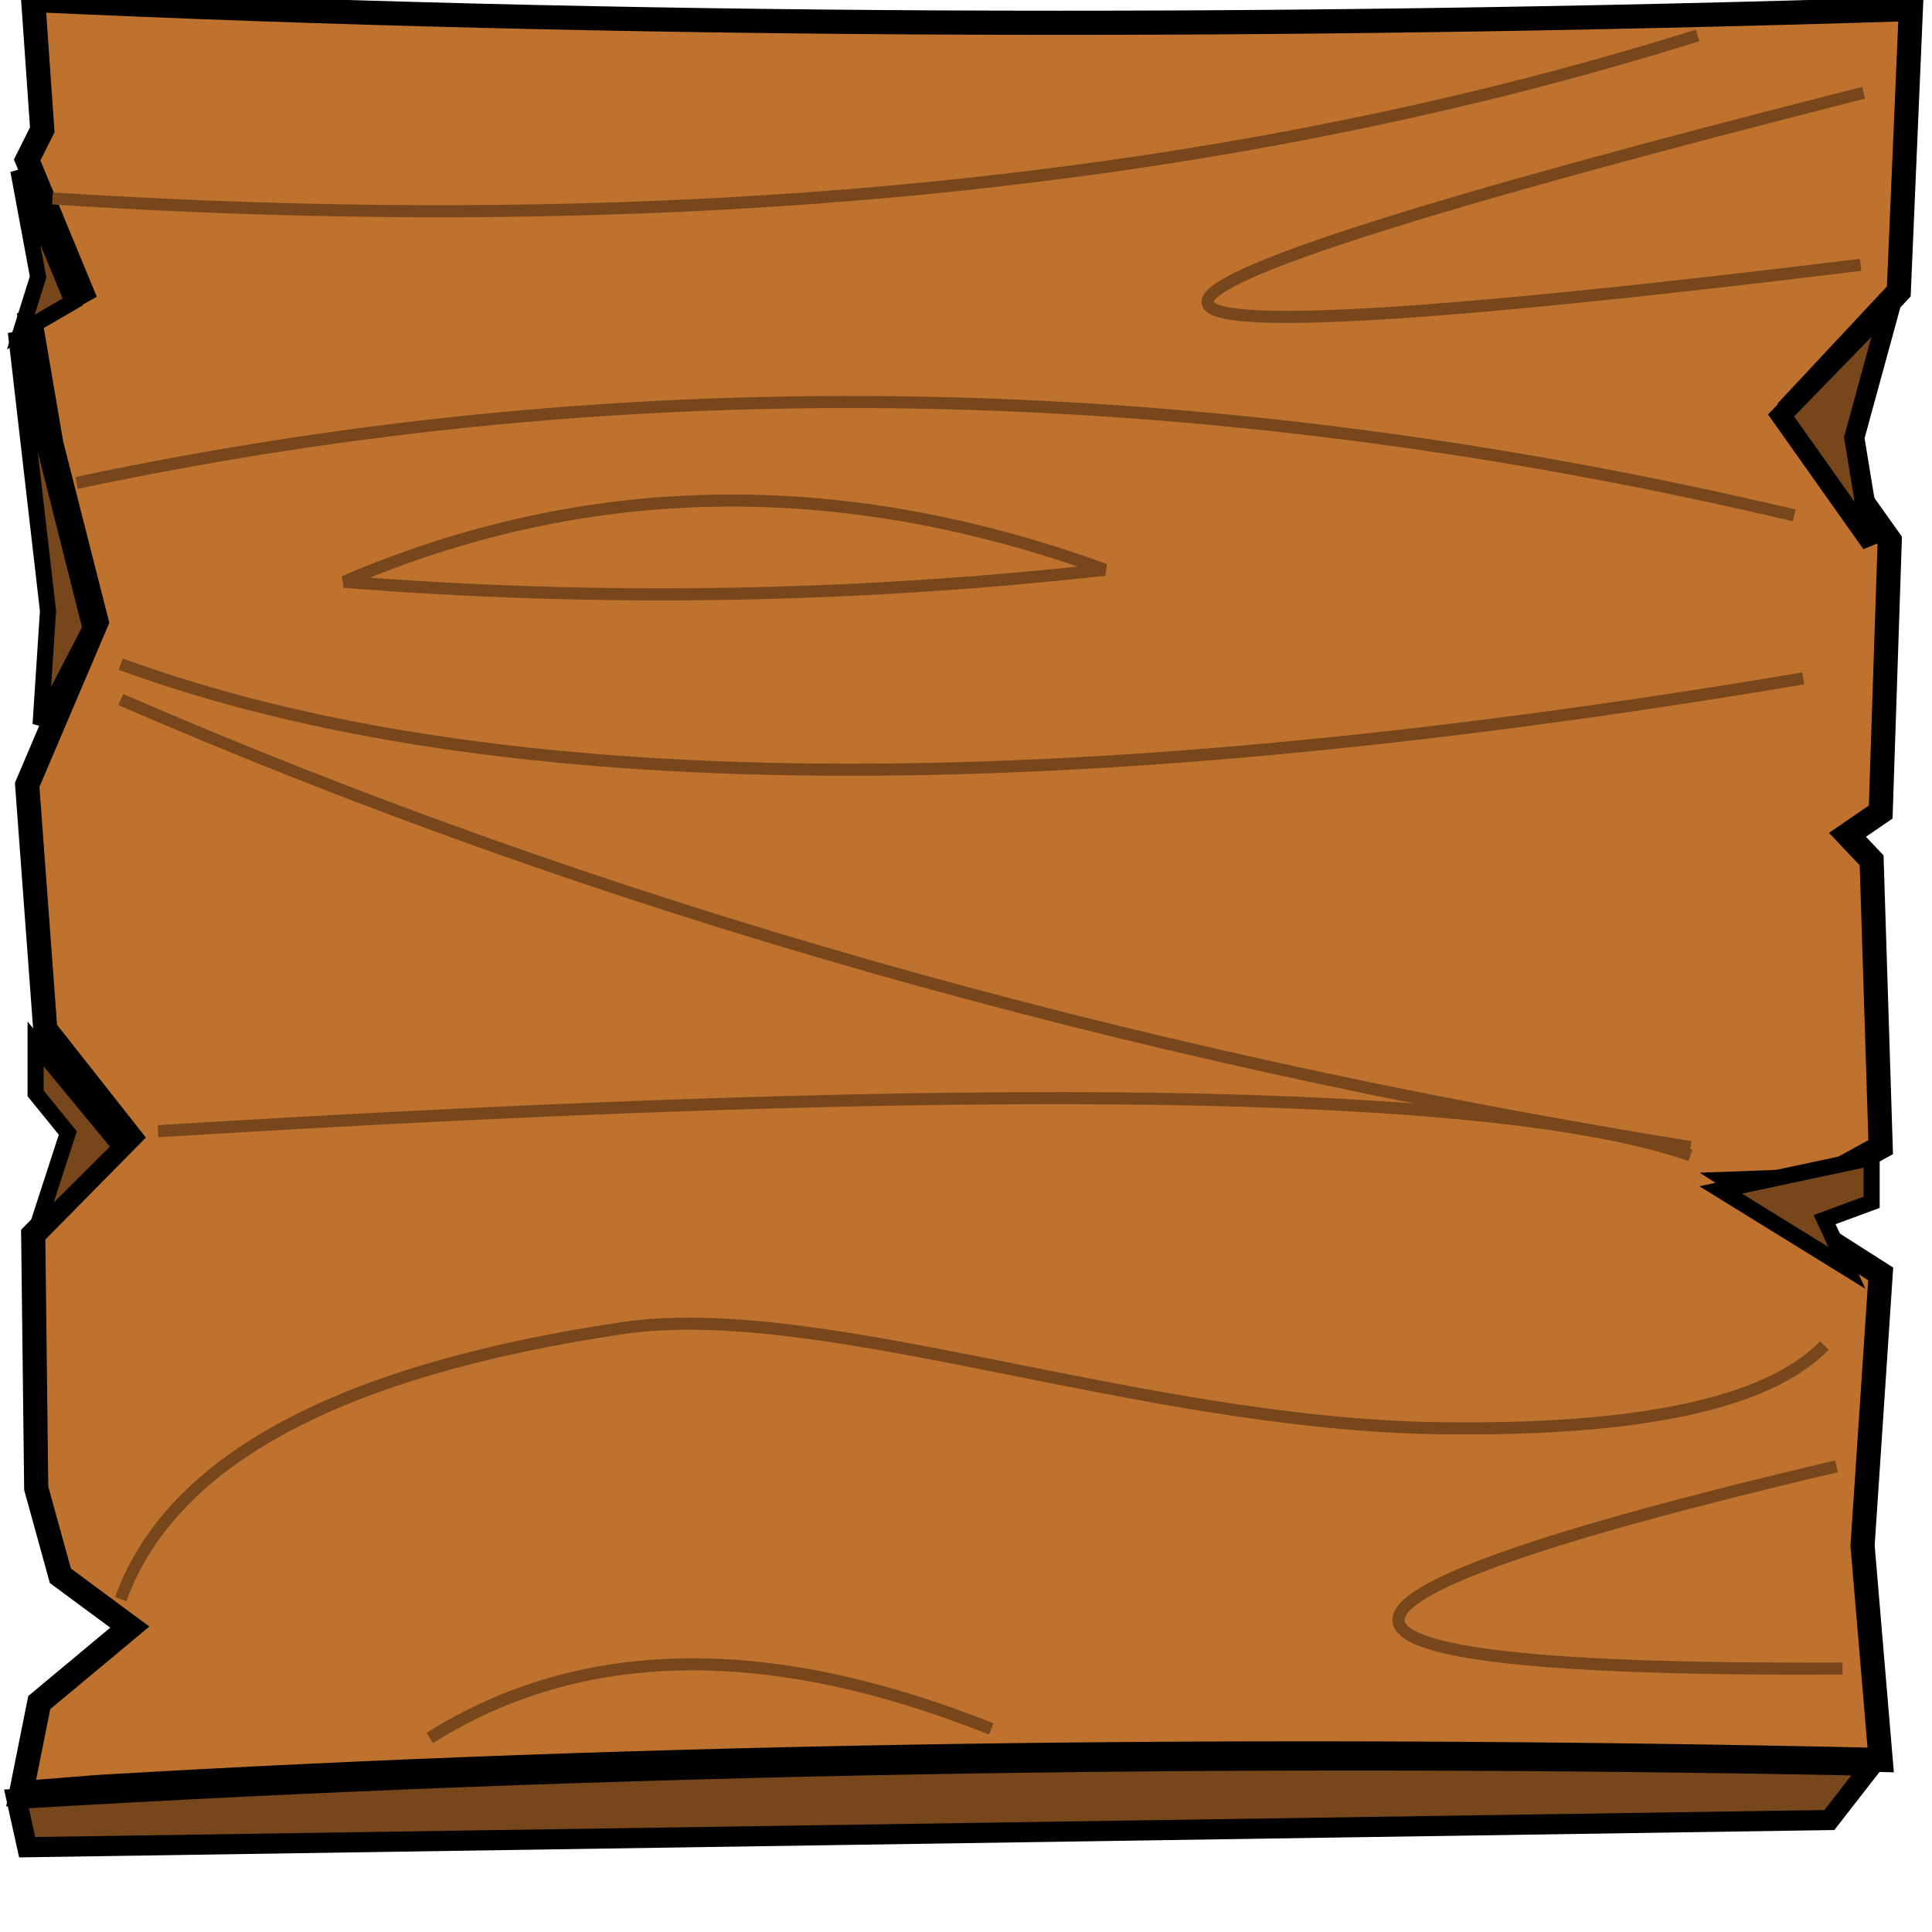 <?xml version="1.0" encoding="UTF-8" standalone="no"?>
<!DOCTYPE svg PUBLIC "-//W3C//DTD SVG 1.1//EN" "http://www.w3.org/Graphics/SVG/1.1/DTD/svg11.dtd">
<svg version="1.1" xmlns="http://www.w3.org/2000/svg" xmlns:xlink="http://www.w3.org/1999/xlink" preserveAspectRatio="xMidYMid meet" viewBox="0 0 640 640" width="640" height="640"><defs><path d="M14 43L9 53L27 96.54L10 106L17 147L32 206L9 260L15 341L43 376.54L11 409L12 493L20 522L43 539L13 564L7 594L32 592C122.85 586.64 217.53 583.21 316.03 581.71C414.53 580.21 516.85 580.64 623 583L617 512L623 422L576 392L603 391L623 380L620 285L612 276.54L623 269L626 179L594 134L629 96.54L633 3C522.67 6.47 415.67 7.95 312.01 7.45C208.34 6.95 108 4.47 11 0L14 43Z" id="g2hpRmiHH"></path><path d="M304.99 584.44C202.66 586.28 102.81 590.1 5.46 595.91L9 611.91L606 602.91L620 584.91C512.33 582.76 407.33 582.61 304.99 584.44Z" id="j2guTLwezl"></path><path d="M570 394.18L611.8 420L604.43 404.02L620 398.28L620 383.52L570 394.18Z" id="a1braPEjYR"></path><path d="M590 137.62L620 180L614.26 145L626.56 100L590 137.62Z" id="fImFY0P7I"></path><path d="M24.1 100L6.89 110L12.62 91.72L6.07 56.48L24.1 100Z" id="k1leN1Max"></path><path d="M30 208.11L13.44 240L15.9 202.38L5.25 110L30 208.11Z" id="aolmK9d99"></path><path d="M40 380L11.8 408.11L22.46 375.33L11.8 362.21L11.8 345.82L40 380Z" id="aMgW0Lm3S"></path><path d="M562.36 11.73C521.88 24.42 479.78 35.04 436.06 43.59C394.88 51.63 352.27 57.84 308.21 62.21C217.38 71.21 120.43 72.38 17.36 65.73" id="ayNvkxYmU"></path><path d="M594.36 170.73C496.5 147.62 400.15 135.18 305.31 133.39C210.48 131.6 117.16 140.47 25.36 160" id="a5subtAYq"></path><path d="M616.36 87.73C471.95 105.41 399.83 109.5 400 100C400.17 90.5 472.62 67.41 617.36 30.73" id="b2gTUcJEM"></path><path d="M597.36 224.73C472.93 245.66 364.26 255.73 271.37 254.94C178.48 254.16 101.35 242.51 40 220" id="bd31U9yEx"></path><path d="M237.36 165.85C279.36 165.18 322.24 172.81 366 188.73C324 193.39 282 196.05 240 196.72C198 197.39 156 196.06 114 192.73C154.24 175.47 195.36 166.51 237.36 165.85Z" id="e53tlnil3T"></path><path d="M560 382.73C528.16 371.6 469.93 365.38 385.33 364.04C300.72 362.71 189.73 366.27 52.36 374.73" id="n2XfXPPxak"></path><path d="M40 231.73C118.59 265.86 201.22 295.29 287.89 320C374.56 344.71 465.26 364.71 560 380" id="g4kt3rUVIw"></path><path d="M604.36 445.73C585.62 464.94 543.05 474.07 476.64 473.11C377.02 471.68 272.22 430.13 205.91 440C111.85 454 56.54 483.91 40 529.73" id="c9fsJ0j57"></path><path d="M328.36 572.73C291.39 557.98 257.4 550.85 226.4 551.35C195.4 551.85 167.39 559.98 142.36 575.73" id="bYik19DyZ"></path><path d="M610.36 552.73C512.63 553.25 463.59 547.93 463.26 536.76C462.93 525.59 511.29 508.58 608.36 485.73" id="gy7YdcsV1"></path></defs><g><g><g><use xlink:href="#g2hpRmiHH" opacity="1" fill="#bf722e" fill-opacity="1"></use><g><use xlink:href="#g2hpRmiHH" opacity="1" fill-opacity="0" stroke="#000000" stroke-width="8" stroke-opacity="1"></use></g></g><g><use xlink:href="#j2guTLwezl" opacity="1" fill="#77461b" fill-opacity="1"></use><g><use xlink:href="#j2guTLwezl" opacity="1" fill-opacity="0" stroke="#000000" stroke-width="6.67" stroke-opacity="1"></use></g></g><g><use xlink:href="#a1braPEjYR" opacity="1" fill="#77461b" fill-opacity="1"></use><g><use xlink:href="#a1braPEjYR" opacity="1" fill-opacity="0" stroke="#000000" stroke-width="5.33" stroke-opacity="1"></use></g></g><g><use xlink:href="#fImFY0P7I" opacity="1" fill="#77461b" fill-opacity="1"></use><g><use xlink:href="#fImFY0P7I" opacity="1" fill-opacity="0" stroke="#000000" stroke-width="6.67" stroke-opacity="1"></use></g></g><g><use xlink:href="#k1leN1Max" opacity="1" fill="#77461b" fill-opacity="1"></use><g><use xlink:href="#k1leN1Max" opacity="1" fill-opacity="0" stroke="#000000" stroke-width="5.33" stroke-opacity="1"></use></g></g><g><use xlink:href="#aolmK9d99" opacity="1" fill="#77461b" fill-opacity="1"></use><g><use xlink:href="#aolmK9d99" opacity="1" fill-opacity="0" stroke="#000000" stroke-width="5.33" stroke-opacity="1"></use></g></g><g><use xlink:href="#aMgW0Lm3S" opacity="1" fill="#77461b" fill-opacity="1"></use><g><use xlink:href="#aMgW0Lm3S" opacity="1" fill-opacity="0" stroke="#000000" stroke-width="5.33" stroke-opacity="1"></use></g></g><g><g><use xlink:href="#ayNvkxYmU" opacity="1" fill-opacity="0" stroke="#77461b" stroke-width="4" stroke-opacity="1"></use></g></g><g><g><use xlink:href="#a5subtAYq" opacity="1" fill-opacity="0" stroke="#77461b" stroke-width="4" stroke-opacity="1"></use></g></g><g><g><use xlink:href="#b2gTUcJEM" opacity="1" fill-opacity="0" stroke="#77461b" stroke-width="4" stroke-opacity="1"></use></g></g><g><g><use xlink:href="#bd31U9yEx" opacity="1" fill-opacity="0" stroke="#77461b" stroke-width="4" stroke-opacity="1"></use></g></g><g><g><use xlink:href="#e53tlnil3T" opacity="1" fill-opacity="0" stroke="#77461b" stroke-width="4" stroke-opacity="1"></use></g></g><g><g><use xlink:href="#n2XfXPPxak" opacity="1" fill-opacity="0" stroke="#77461b" stroke-width="4" stroke-opacity="1"></use></g></g><g><g><use xlink:href="#g4kt3rUVIw" opacity="1" fill-opacity="0" stroke="#77461b" stroke-width="4" stroke-opacity="1"></use></g></g><g><g><use xlink:href="#c9fsJ0j57" opacity="1" fill-opacity="0" stroke="#77461b" stroke-width="4" stroke-opacity="1"></use></g></g><g><g><use xlink:href="#bYik19DyZ" opacity="1" fill-opacity="0" stroke="#77461b" stroke-width="4" stroke-opacity="1"></use></g></g><g><g><use xlink:href="#gy7YdcsV1" opacity="1" fill-opacity="0" stroke="#77461b" stroke-width="4" stroke-opacity="1"></use></g></g></g></g></svg>